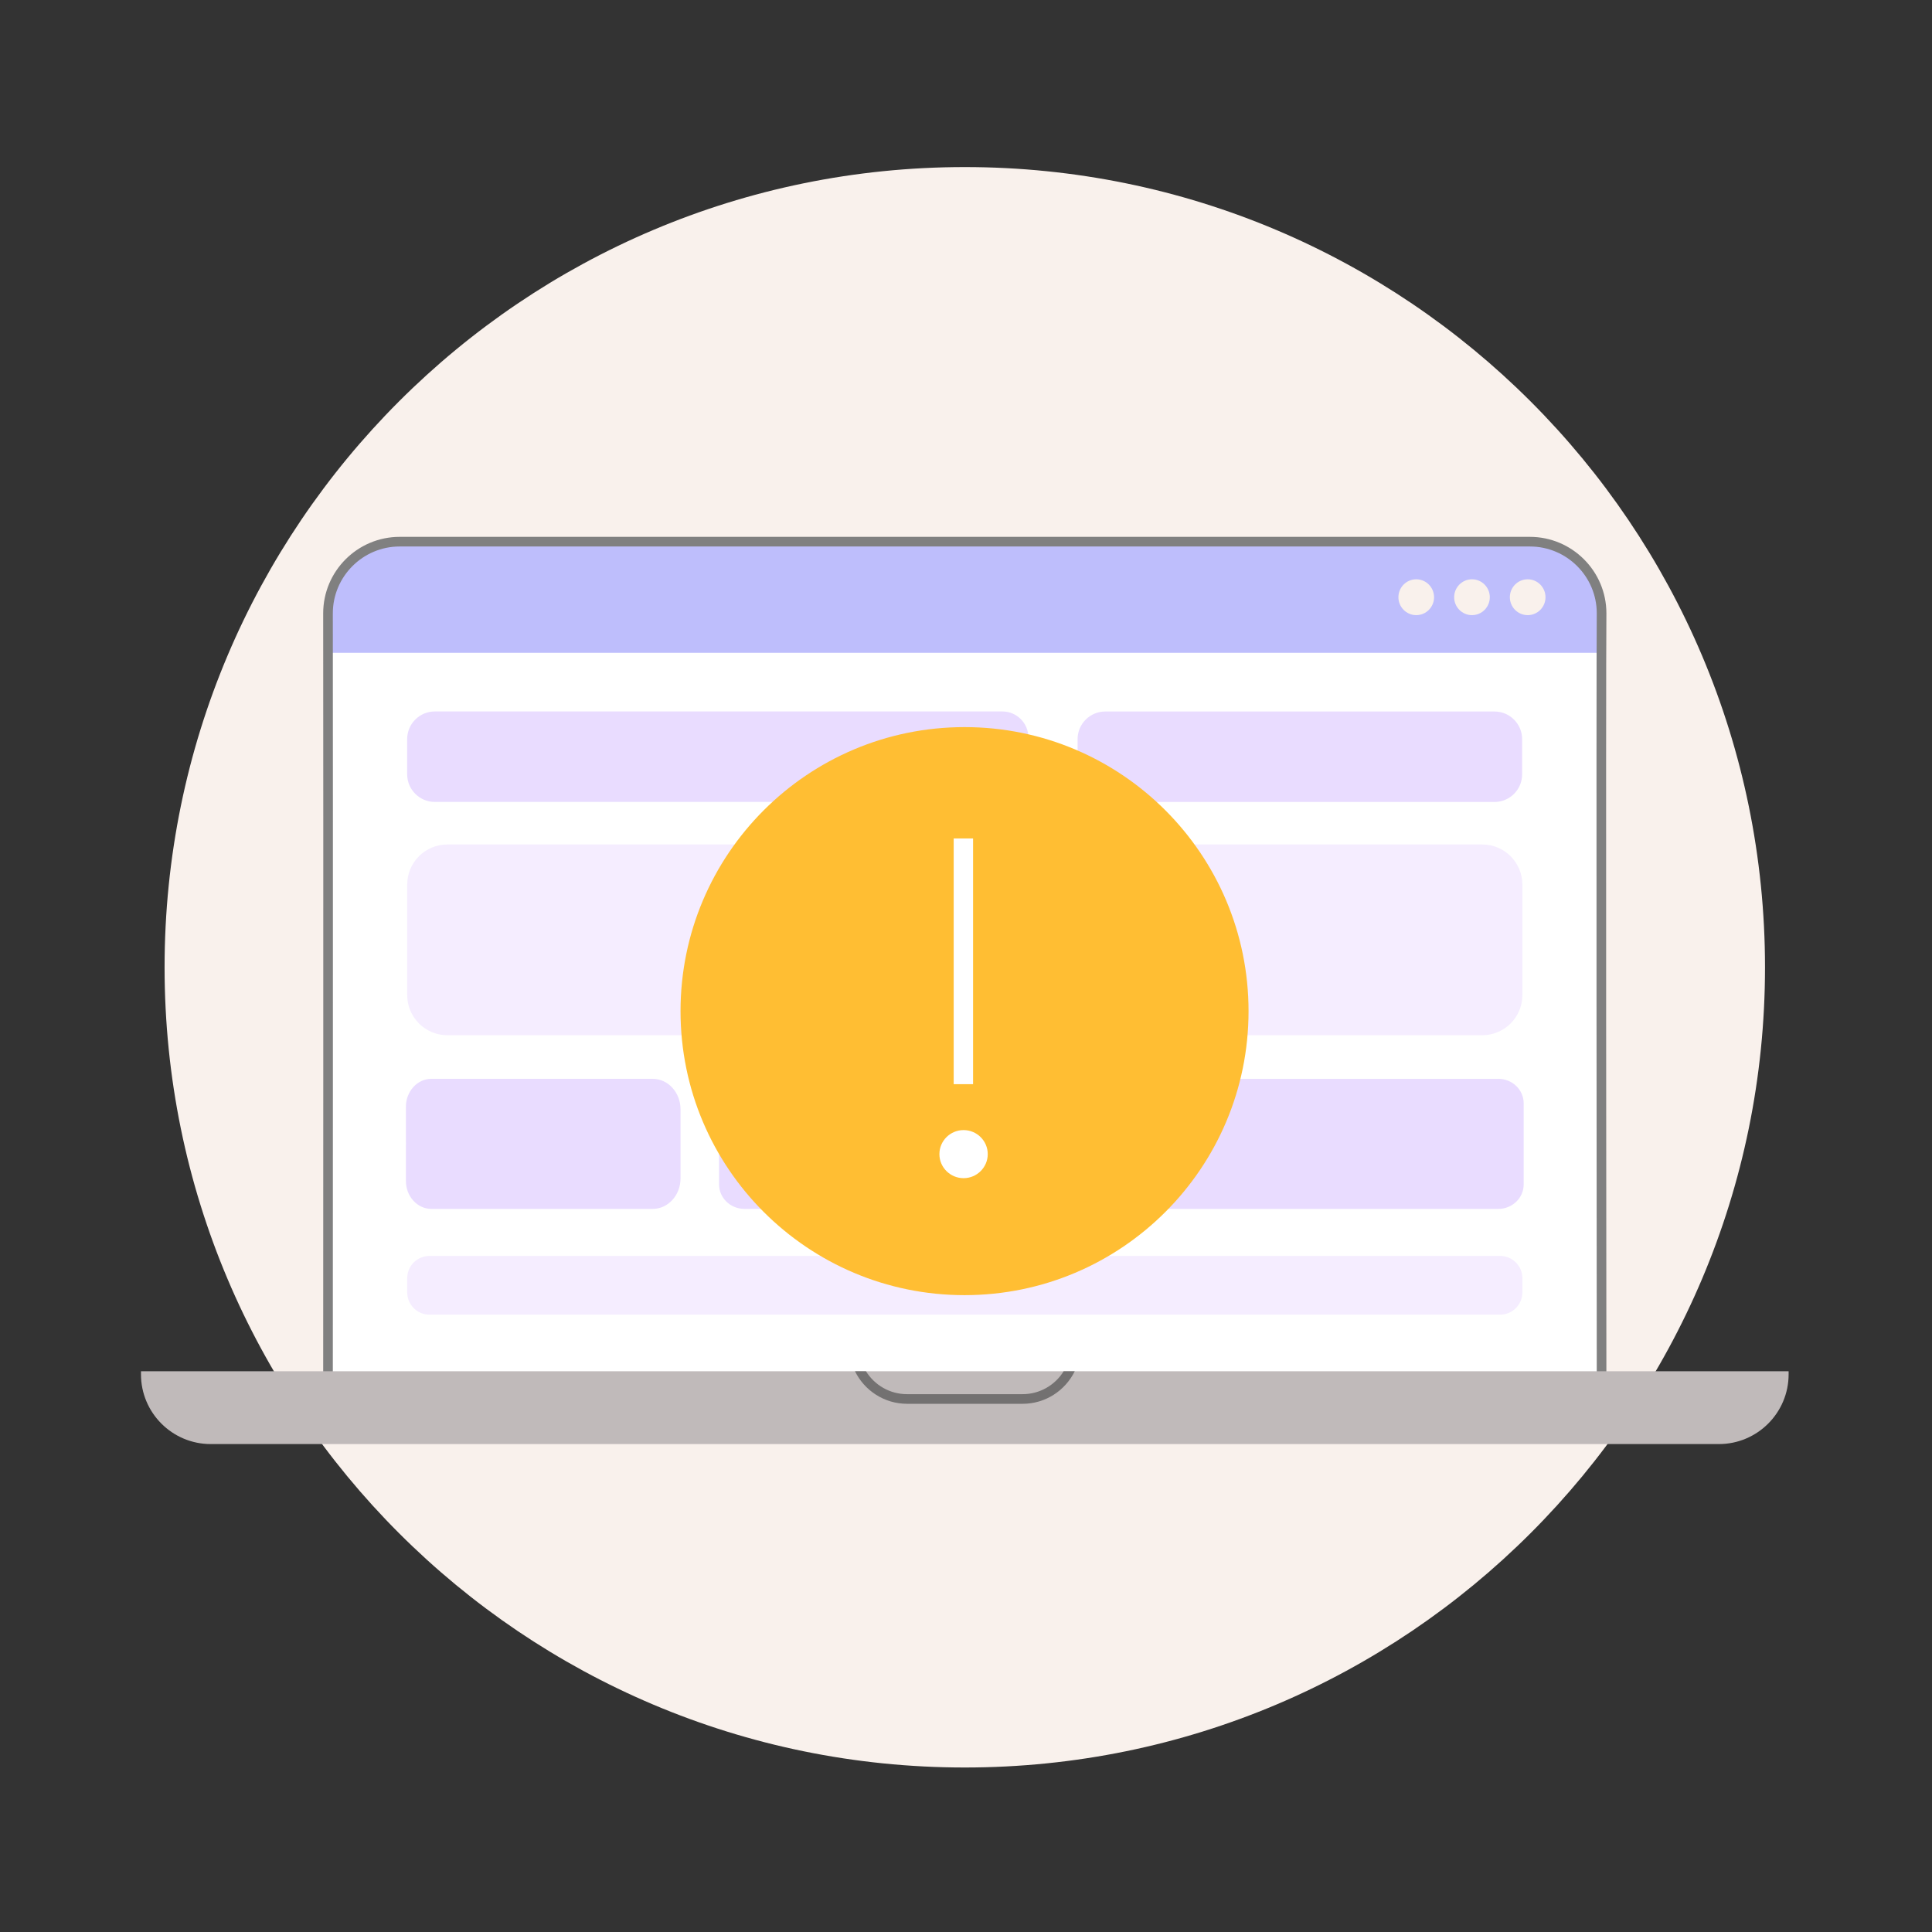 <svg width="401" height="401" viewBox="0 0 401 401" fill="none" xmlns="http://www.w3.org/2000/svg">
<rect x="0" y="0" width="401" height="401" fill="#333333" stroke="none"/>
<g clip-path="url(#clip0_6438_912)">
<path d="M200.25 366.857C291.98 366.857 366.34 292.497 366.34 200.767C366.34 109.037 291.98 34.677 200.25 34.677C108.52 34.677 34.16 109.037 34.16 200.767C34.16 292.497 108.52 366.857 200.25 366.857Z" fill="#F9F1EC"/>
<path d="M332.42 127.297C332.42 119.077 325.75 112.417 317.53 112.417H82.96C74.74 112.417 68.08 119.087 68.08 127.297C68.13 170.387 68.08 290.607 68.08 290.607H332.41C332.41 290.607 332.27 140.097 332.41 127.297H332.42Z" fill="white"/>
<path d="M317.54 112.417H82.96C74.74 112.417 68.08 119.087 68.08 127.297V135.497H332.37C332.37 131.957 332.4 129.157 332.42 127.297C332.42 119.077 325.75 112.417 317.53 112.417H317.54Z" fill="#BEBEFC"/>
<path d="M333.42 291.617H67.08V290.617C67.08 289.417 67.13 169.897 67.08 127.307C67.08 118.547 74.2 111.427 82.96 111.427H317.53C326.29 111.427 333.42 118.547 333.42 127.307C333.28 139.967 333.42 289.117 333.42 290.617V291.617ZM69.09 289.617H331.42C331.41 276.457 331.29 139.437 331.42 127.297C331.42 119.647 325.19 113.427 317.53 113.427H82.96C75.31 113.427 69.08 119.657 69.08 127.307C69.12 167.827 69.08 277.927 69.08 289.627L69.09 289.617Z" fill="#808080"/>
<path d="M29.26 284.617H371.24V285.247C371.24 293.237 364.75 299.727 356.76 299.727H43.74C35.75 299.727 29.26 293.237 29.26 285.247V284.617Z" fill="#C0BABA"/>
<path d="M293.95 127.677C296 127.677 297.65 126.007 297.65 123.957C297.65 121.907 295.99 120.237 293.95 120.237C291.91 120.237 290.25 121.907 290.25 123.957C290.25 126.007 291.91 127.677 293.95 127.677Z" fill="#F9F1EC"/>
<path d="M305.52 127.677C307.57 127.677 309.22 126.007 309.22 123.957C309.22 121.907 307.56 120.237 305.52 120.237C303.48 120.237 301.82 121.907 301.82 123.957C301.82 126.007 303.48 127.677 305.52 127.677Z" fill="#F9F1EC"/>
<path d="M317.08 127.677C319.13 127.677 320.78 126.007 320.78 123.957C320.78 121.907 319.12 120.237 317.08 120.237C315.04 120.237 313.38 121.907 313.38 123.957C313.38 126.007 315.04 127.677 317.08 127.677Z" fill="#F9F1EC"/>
<path d="M220.77 284.617C219 287.457 215.85 289.367 212.26 289.367H188.25C184.66 289.367 181.51 287.467 179.74 284.617H177.46C179.42 288.607 183.52 291.367 188.26 291.367H212.27C217.01 291.367 221.1 288.607 223.07 284.617H220.79H220.77Z" fill="#737171"/>
<path d="M141.25 230.258C141.25 226.754 138.662 223.917 135.466 223.917H89.537C86.626 223.917 84.25 226.512 84.25 229.713V237.084C84.25 237.205 84.25 237.306 84.269 237.417C84.269 237.528 84.25 237.639 84.25 237.75V245.121C84.25 248.312 86.617 250.917 89.537 250.917H135.466C138.662 250.917 141.25 248.08 141.25 244.576V230.278V230.258Z" fill="#E9DCFF"/>
<path d="M213.45 153.077C213.45 150.087 211.03 147.667 208.04 147.667H90.25C87.09 147.667 84.51 150.237 84.51 153.407V160.707C84.51 163.867 87.08 166.447 90.25 166.447H208.04C211.03 166.447 213.45 164.027 213.45 161.037V153.077Z" fill="#E9DCFF"/>
<path d="M311.37 260.677H89.14C86.59 260.677 84.52 262.747 84.52 265.297V268.247C84.52 270.797 86.59 272.867 89.14 272.867H311.36C313.91 272.867 315.98 270.797 315.98 268.247V265.297C315.98 262.747 313.91 260.677 311.36 260.677H311.37Z" fill="#F5EDFF"/>
<path d="M310.971 223.927H190.927C190.927 223.927 190.874 223.927 190.843 223.927H154.529C151.612 223.927 149.25 226.199 149.25 229.006V245.838C149.25 248.645 151.612 250.917 154.529 250.917H274.574C274.574 250.917 274.626 250.917 274.658 250.917H310.971C313.889 250.917 316.25 248.645 316.25 245.838V228.996C316.25 226.189 313.889 223.917 310.971 223.917V223.927Z" fill="#E9DCFF"/>
<path d="M307.65 175.277H278.69C278.69 175.277 278.67 175.277 278.65 175.277H92.85C88.25 175.277 84.52 179.007 84.52 183.607V206.537C84.52 211.137 88.25 214.867 92.85 214.867H121.81C121.81 214.867 121.83 214.867 121.85 214.867H307.65C312.25 214.867 315.98 211.137 315.98 206.537V183.607C315.98 179.007 312.25 175.277 307.65 175.277Z" fill="#F5EDFF"/>
<path d="M310.19 147.677H229.4C226.24 147.677 223.66 150.247 223.66 153.417V160.717C223.66 163.877 226.23 166.457 229.4 166.457H310.19C313.35 166.457 315.93 163.887 315.93 160.717V153.417C315.93 150.257 313.36 147.677 310.19 147.677Z" fill="#E9DCFF"/>
<path d="M200.197 268.817C232.758 268.817 259.144 242.427 259.144 209.867C259.144 177.307 232.748 150.917 200.197 150.917C167.647 150.917 141.25 177.307 141.25 209.867C141.25 242.427 167.647 268.817 200.197 268.817Z" fill="#FFBE33"/>
<path d="M201.968 174.027H197.945V225.027H201.968V174.027Z" fill="white"/>
<path d="M199.996 244.537C202.762 244.537 205.014 242.297 205.014 239.547C205.014 236.797 202.762 234.557 199.996 234.557C197.231 234.557 194.979 236.797 194.979 239.547C194.979 242.297 197.231 244.537 199.996 244.537Z" fill="white"/>
</g>
<defs>
<clipPath id="clip0_6438_912">
<rect width="400" height="400" fill="white" transform="translate(0.25 0.917)"/>
</clipPath>
</defs>
</svg>
